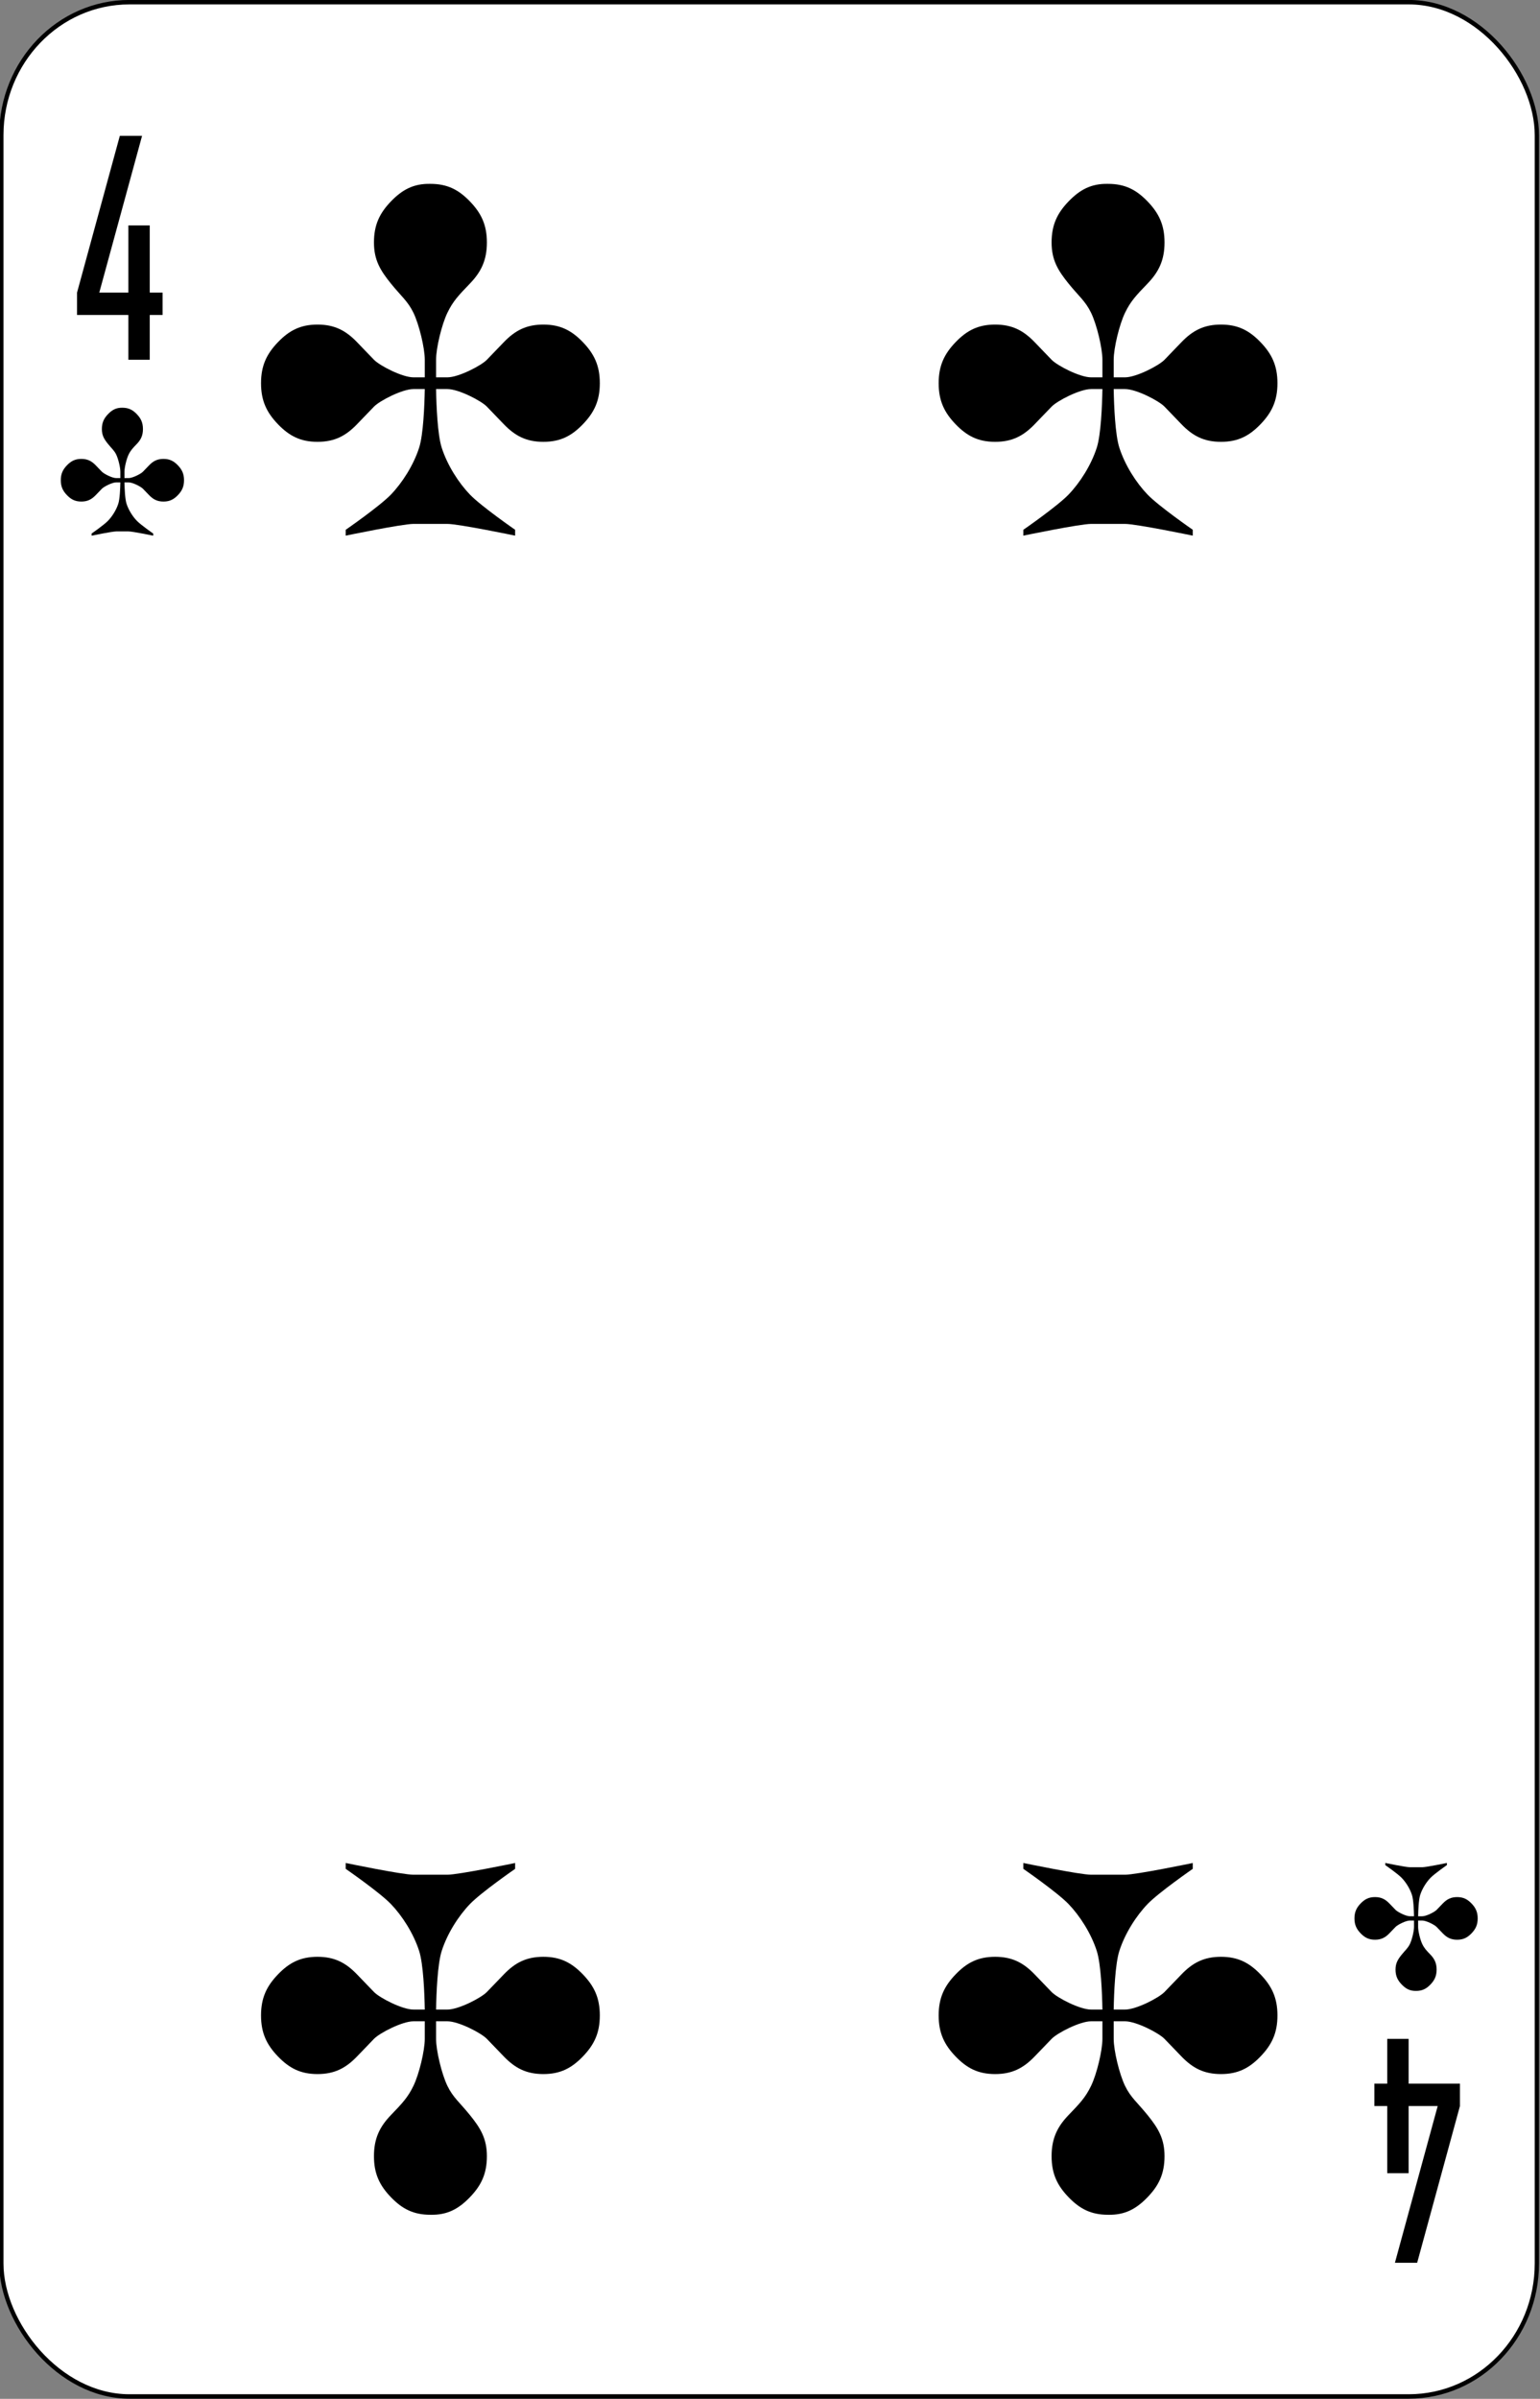 <?xml version="1.0" encoding="UTF-8" standalone="no"?>
<!-- Created with Inkscape (http://www.inkscape.org/) -->

<svg
   id="svg10047"
   height="123.004"
   width="78.996"
   version="1.1"
   viewBox="0 0 78.996 123.004"
   inkscape:version="0.91 r13725"
   sodipodi:docname="russian.svgz"
   xmlns:inkscape="http://www.inkscape.org/namespaces/inkscape"
   xmlns:sodipodi="http://sodipodi.sourceforge.net/DTD/sodipodi-0.dtd"
   xmlns="http://www.w3.org/2000/svg"
   xmlns:svg="http://www.w3.org/2000/svg"
   xmlns:rdf="http://www.w3.org/1999/02/22-rdf-syntax-ns#"
   xmlns:cc="http://creativecommons.org/ns#"
   xmlns:dc="http://purl.org/dc/elements/1.1/">
  <rect x="0" y="0" width="78.996" height="123.004" fill="#808080" stroke="none"/>
  <sodipodi:namedview
     pagecolor="#ffffff"
     bordercolor="#666666"
     borderopacity="1"
     objecttolerance="10"
     gridtolerance="10"
     guidetolerance="10"
     inkscape:pageopacity="0"
     inkscape:pageshadow="2"
     inkscape:window-width="1920"
     inkscape:window-height="1016"
     id="namedview1491"
     showgrid="false"
     inkscape:zoom="1.3479675"
     inkscape:cx="513.5"
     inkscape:cy="307.5"
     inkscape:window-x="0"
     inkscape:window-y="0"
     inkscape:window-maximized="1"
     inkscape:current-layer="svg10047"
     showguides="false"
     inkscape:guide-bbox="true"
     inkscape:snap-grids="true"
     inkscape:showpageshadow="2"
     inkscape:pagecheckerboard="0"
     inkscape:deskcolor="#d1d1d1" />
  <defs
     id="defs10049" />
  <g
     id="club_4"
     inkscape:label="#club_4"
     transform="matrix(0.395,0,0,0.41,-335.791,-41.003)">
    <rect
       style="fill:#ffffff;stroke:#000000;stroke-width:0.556"
       id="rect27361"
       y="100.28"
       x="850.278"
       ry="16.635"
       rx="16.633"
       height="299.442"
       width="199.409" />
    <path
       id="path27367"
       d="m 906,123.002 c -2.2,-0.045 -3.667,0.733 -5.133,2.2 -1.467,1.467 -2.2,2.933 -2.2,5.133 0,2.2 0.835,3.505 2.2,5.133 1.306,1.558 2.2,2.2 2.933,3.666 0.733,1.467 1.467,4.4 1.467,5.866 0,1.467 0,1.319 0,2.2 h -1.467 c -1.467,0 -4.4,-1.467 -5.133,-2.2 l -2.2,-2.2 c -1.467,-1.467 -2.933,-2.2 -5.133,-2.2 -2.2,0 -3.667,0.733 -5.133,2.2 -1.467,1.467 -2.2,2.933 -2.2,5.133 0,2.2 0.733,3.666 2.2,5.133 1.467,1.467 2.933,2.2 5.133,2.2 2.2,0 3.667,-0.733 5.133,-2.2 l 2.2,-2.2 c 0.733,-0.733 3.667,-2.2 5.133,-2.2 h 1.467 c -0.037,2.077 -0.19,5.704 -0.733,7.333 -0.733,2.2 -2.2,4.4 -3.667,5.866 -1.467,1.467 -5.867,4.4 -5.867,4.4 v 0.733 c 0,0 7.333,-1.467 8.8,-1.467 h 4.4 c 1.467,0 8.8,1.467 8.8,1.467 v -0.733 c 0,0 -4.4,-2.933 -5.867,-4.4 -1.467,-1.467 -2.933,-3.666 -3.667,-5.866 -0.543,-1.63 -0.697,-5.256 -0.733,-7.333 h 1.467 c 1.467,0 4.4,1.467 5.133,2.2 l 2.2,2.2 c 1.467,1.467 2.933,2.2 5.133,2.2 2.2,0 3.667,-0.733 5.133,-2.2 1.467,-1.467 2.2,-2.933 2.2,-5.133 0,-2.2 -0.733,-3.666 -2.2,-5.133 -1.467,-1.467 -2.933,-2.2 -5.133,-2.2 -2.2,0 -3.667,0.733 -5.133,2.2 l -2.2,2.2 c -0.733,0.733 -3.667,2.2 -5.133,2.2 h -1.467 c 0,-1.02 0,-0.733 0,-2.2 0,-1.467 0.733,-4.4 1.467,-5.866 0.733,-1.467 1.467,-2.2 2.933,-3.666 1.459,-1.459 2.2,-2.933 2.2,-5.133 0,-2.2 -0.733,-3.666 -2.2,-5.133 -1.467,-1.467 -2.933,-2.2 -5.133,-2.2"
       inkscape:connector-curvature="0" />
    <path
       id="path27369"
       d="m 866,151 c -0.8,-0.017 -1.333,0.267 -1.867,0.8 -0.533,0.533 -0.8,1.067 -0.8,1.867 0,0.8 0.303,1.275 0.8,1.867 0.475,0.567 0.8,0.8 1.067,1.333 0.267,0.533 0.533,1.6 0.533,2.133 0,0.533 0,0.479 0,0.8 h -0.533 c -0.533,0 -1.6,-0.533 -1.867,-0.8 l -0.8,-0.8 c -0.533,-0.533 -1.067,-0.8 -1.867,-0.8 -0.8,0 -1.333,0.267 -1.867,0.8 -0.533,0.533 -0.8,1.067 -0.8,1.867 0,0.8 0.267,1.333 0.8,1.867 0.533,0.533 1.067,0.8 1.867,0.8 0.8,0 1.333,-0.267 1.867,-0.8 l 0.8,-0.8 c 0.267,-0.267 1.333,-0.8 1.867,-0.8 h 0.533 c -0.013,0.755 -0.069,2.074 -0.267,2.667 -0.267,0.8 -0.8,1.6 -1.333,2.133 -0.533,0.533 -2.133,1.6 -2.133,1.6 v 0.267 c 0,0 2.667,-0.533 3.2,-0.533 h 1.6 c 0.533,0 3.2,0.533 3.2,0.533 v -0.267 c 0,0 -1.6,-1.067 -2.133,-1.6 -0.533,-0.533 -1.067,-1.333 -1.333,-2.133 -0.197,-0.593 -0.253,-1.911 -0.267,-2.667 h 0.533 c 0.533,0 1.6,0.533 1.867,0.8 l 0.8,0.8 c 0.533,0.533 1.067,0.8 1.867,0.8 0.8,0 1.333,-0.267 1.867,-0.8 0.533,-0.533 0.8,-1.067 0.8,-1.867 0,-0.8 -0.267,-1.333 -0.8,-1.867 -0.533,-0.533 -1.067,-0.8 -1.867,-0.8 -0.8,0 -1.333,0.267 -1.867,0.8 l -0.8,0.8 c -0.267,0.267 -1.333,0.8 -1.867,0.8 h -0.533 c 0,-0.371 0,-0.267 0,-0.8 0,-0.533 0.267,-1.6 0.533,-2.133 0.267,-0.533 0.533,-0.8 1.067,-1.333 0.531,-0.531 0.8,-1.067 0.8,-1.867 0,-0.8 -0.267,-1.333 -0.8,-1.867 -0.533,-0.533 -1.067,-0.8 -1.867,-0.8"
       inkscape:connector-curvature="0" />
    <path
       id="path27371"
       d="m 1034,348.999 c -0.8,0.017 -1.333,-0.267 -1.867,-0.8 -0.533,-0.533 -0.8,-1.067 -0.8,-1.867 0,-0.8 0.303,-1.275 0.8,-1.867 0.475,-0.567 0.8,-0.8 1.067,-1.333 0.267,-0.533 0.533,-1.6 0.533,-2.133 0,-0.533 0,-0.479 0,-0.8 H 1033.2 c -0.533,0 -1.6,0.533 -1.867,0.8 l -0.8,0.8 c -0.533,0.533 -1.067,0.8 -1.867,0.8 -0.8,0 -1.333,-0.267 -1.867,-0.8 -0.533,-0.533 -0.8,-1.067 -0.8,-1.867 0,-0.8 0.267,-1.333 0.8,-1.867 0.533,-0.533 1.067,-0.8 1.867,-0.8 0.8,0 1.333,0.267 1.867,0.8 l 0.8,0.8 c 0.267,0.267 1.333,0.8 1.867,0.8 h 0.533 c -0.014,-0.755 -0.069,-2.074 -0.267,-2.667 -0.267,-0.8 -0.8,-1.6 -1.333,-2.133 C 1031.6,334.333 1030,333.266 1030,333.266 v -0.267 c 0,0 2.667,0.533 3.2,0.533 h 1.6 c 0.533,0 3.2,-0.533 3.2,-0.533 v 0.267 c 0,0 -1.6,1.067 -2.133,1.6 -0.533,0.533 -1.067,1.333 -1.333,2.133 -0.197,0.593 -0.253,1.911 -0.267,2.667 h 0.533 c 0.533,0 1.6,-0.533 1.867,-0.8 l 0.8,-0.8 c 0.533,-0.533 1.067,-0.8 1.867,-0.8 0.8,0 1.333,0.267 1.867,0.8 0.533,0.533 0.8,1.067 0.8,1.867 0,0.8 -0.267,1.333 -0.8,1.867 -0.533,0.533 -1.067,0.8 -1.867,0.8 -0.8,0 -1.333,-0.267 -1.867,-0.8 l -0.8,-0.8 c -0.267,-0.267 -1.333,-0.8 -1.867,-0.8 h -0.533 c 0,0.371 0,0.267 0,0.8 0,0.533 0.267,1.6 0.533,2.133 0.267,0.533 0.533,0.8 1.067,1.333 0.531,0.531 0.8,1.067 0.8,1.867 0,0.8 -0.267,1.333 -0.8,1.867 -0.533,0.533 -1.067,0.8 -1.867,0.8"
       inkscape:connector-curvature="0" />
    <path
       id="path27373"
       d="m 906,376.998 c 2.2,0.045 3.667,-0.733 5.133,-2.2 1.467,-1.467 2.2,-2.933 2.2,-5.133 0,-2.2 -0.835,-3.505 -2.2,-5.133 -1.306,-1.558 -2.2,-2.2 -2.933,-3.666 -0.733,-1.467 -1.467,-4.4 -1.467,-5.866 0,-1.467 0,-1.319 0,-2.2 h 1.467 c 1.467,0 4.4,1.467 5.133,2.2 l 2.2,2.2 c 1.467,1.467 2.933,2.2 5.133,2.2 2.2,0 3.667,-0.733 5.133,-2.2 1.467,-1.467 2.2,-2.933 2.2,-5.133 0,-2.2 -0.733,-3.666 -2.2,-5.133 -1.467,-1.467 -2.933,-2.2 -5.133,-2.2 -2.2,0 -3.667,0.733 -5.133,2.2 l -2.2,2.2 c -0.733,0.733 -3.667,2.2 -5.133,2.2 h -1.467 c 0.037,-2.077 0.19,-5.704 0.733,-7.333 0.733,-2.2 2.2,-4.4 3.667,-5.866 1.467,-1.467 5.867,-4.4 5.867,-4.4 v -0.733 c 0,0 -7.333,1.467 -8.8,1.467 h -4.4 c -1.467,0 -8.8,-1.467 -8.8,-1.467 v 0.733 c 0,0 4.4,2.933 5.867,4.4 1.467,1.467 2.933,3.666 3.667,5.866 0.543,1.63 0.697,5.256 0.733,7.333 h -1.467 c -1.467,0 -4.4,-1.467 -5.133,-2.2 l -2.2,-2.2 c -1.467,-1.467 -2.933,-2.2 -5.133,-2.2 -2.2,0 -3.667,0.733 -5.133,2.2 -1.467,1.467 -2.2,2.933 -2.2,5.133 0,2.2 0.733,3.666 2.2,5.133 1.467,1.467 2.933,2.2 5.133,2.2 2.2,0 3.667,-0.733 5.133,-2.2 l 2.2,-2.2 c 0.733,-0.733 3.667,-2.2 5.133,-2.2 h 1.467 c 0,1.02 0,0.733 0,2.2 0,1.467 -0.733,4.4 -1.467,5.866 -0.733,1.467 -1.467,2.2 -2.933,3.666 -1.459,1.459 -2.2,2.933 -2.2,5.133 0,2.2 0.733,3.666 2.2,5.133 1.467,1.467 2.933,2.2 5.133,2.2"
       inkscape:connector-curvature="0" />
    <path
       inkscape:connector-curvature="0"
       d="m 994,123.002 c -2.2,-0.045 -3.667,0.733 -5.133,2.2 -1.467,1.467 -2.2,2.933 -2.2,5.133 0,2.2 0.835,3.505 2.2,5.133 1.306,1.558 2.2,2.2 2.933,3.666 0.733,1.467 1.467,4.4 1.467,5.866 0,1.467 0,1.319 0,2.2 h -1.467 c -1.467,0 -4.4,-1.467 -5.133,-2.2 l -2.2,-2.2 c -1.467,-1.467 -2.933,-2.2 -5.133,-2.2 -2.2,0 -3.667,0.733 -5.133,2.2 -1.467,1.467 -2.2,2.933 -2.2,5.133 0,2.2 0.733,3.666 2.2,5.133 1.467,1.467 2.933,2.2 5.133,2.2 2.2,0 3.667,-0.733 5.133,-2.2 l 2.2,-2.2 c 0.733,-0.733 3.667,-2.2 5.133,-2.2 h 1.467 c -0.037,2.077 -0.19,5.704 -0.733,7.333 -0.733,2.2 -2.2,4.4 -3.667,5.866 -1.467,1.467 -5.867,4.4 -5.867,4.4 v 0.733 c 0,0 7.333,-1.467 8.8,-1.467 h 4.4 c 1.467,0 8.8,1.467 8.8,1.467 v -0.733 c 0,0 -4.4,-2.933 -5.867,-4.4 -1.467,-1.467 -2.933,-3.666 -3.667,-5.866 -0.543,-1.63 -0.697,-5.256 -0.733,-7.333 h 1.467 c 1.467,0 4.4,1.467 5.133,2.2 l 2.2,2.2 c 1.467,1.467 2.933,2.2 5.133,2.2 2.2,0 3.667,-0.733 5.133,-2.2 1.467,-1.467 2.2,-2.933 2.2,-5.133 0,-2.2 -0.733,-3.666 -2.2,-5.133 -1.467,-1.467 -2.933,-2.2 -5.133,-2.2 -2.2,0 -3.667,0.733 -5.133,2.2 l -2.2,2.2 c -0.733,0.733 -3.667,2.2 -5.133,2.2 h -1.467 c 0,-1.02 0,-0.733 0,-2.2 0,-1.467 0.733,-4.4 1.467,-5.866 0.733,-1.467 1.467,-2.2 2.933,-3.666 1.459,-1.459 2.2,-2.933 2.2,-5.133 0,-2.2 -0.733,-3.666 -2.2,-5.133 -1.467,-1.467 -2.933,-2.2 -5.133,-2.2"
       id="path27377" />
    <path
       inkscape:connector-curvature="0"
       d="m 994,376.998 c 2.2,0.045 3.667,-0.733 5.133,-2.2 1.467,-1.467 2.2,-2.933 2.2,-5.133 0,-2.2 -0.835,-3.505 -2.2,-5.133 -1.306,-1.558 -2.2,-2.2 -2.933,-3.666 -0.733,-1.467 -1.467,-4.4 -1.467,-5.866 0,-1.467 0,-1.319 0,-2.2 h 1.467 c 1.467,0 4.4,1.467 5.133,2.2 l 2.2,2.2 c 1.467,1.467 2.933,2.2 5.133,2.2 2.2,0 3.667,-0.733 5.133,-2.2 1.467,-1.467 2.2,-2.933 2.2,-5.133 0,-2.2 -0.733,-3.666 -2.2,-5.133 -1.467,-1.467 -2.933,-2.2 -5.133,-2.2 -2.2,0 -3.667,0.733 -5.133,2.2 l -2.2,2.2 c -0.733,0.733 -3.667,2.2 -5.133,2.2 h -1.467 c 0.037,-2.077 0.19,-5.704 0.733,-7.333 0.733,-2.2 2.2,-4.4 3.667,-5.866 1.467,-1.467 5.867,-4.4 5.867,-4.4 v -0.733 c 0,0 -7.333,1.467 -8.8,1.467 h -4.4 c -1.467,0 -8.8,-1.467 -8.8,-1.467 v 0.733 c 0,0 4.4,2.933 5.867,4.4 1.467,1.467 2.933,3.666 3.667,5.866 0.543,1.63 0.697,5.256 0.733,7.333 h -1.467 c -1.467,0 -4.4,-1.467 -5.133,-2.2 l -2.2,-2.2 c -1.467,-1.467 -2.933,-2.2 -5.133,-2.2 -2.2,0 -3.667,0.733 -5.133,2.2 -1.467,1.467 -2.2,2.933 -2.2,5.133 0,2.2 0.733,3.666 2.2,5.133 1.467,1.467 2.933,2.2 5.133,2.2 2.2,0 3.667,-0.733 5.133,-2.2 l 2.2,-2.2 c 0.733,-0.733 3.667,-2.2 5.133,-2.2 h 1.467 c 0,1.02 0,0.733 0,2.2 0,1.467 -0.733,4.4 -1.467,5.866 -0.733,1.467 -1.467,2.2 -2.933,3.666 -1.459,1.459 -2.2,2.933 -2.2,5.133 0,2.2 0.733,3.666 2.2,5.133 1.467,1.467 2.933,2.2 5.133,2.2"
       id="path27379" />
    <path
       id="path164"
       d="m 865.664,117 -5.555,19.6 v 2.8 h 6.665 v 5.6 h 2.777 v -5.6 h 1.666 v -2.8 h -1.666 v -8.4 h -2.777 v 8.4 h -3.777 l 5.555,-19.6 z"
       inkscape:connector-curvature="0" />
    <path
       id="path164-4"
       d="m 1034.141,383 5.555,-19.6 v -2.8 h -6.665 v -5.6 h -2.777 v 5.6 h -1.666 v 2.8 h 1.666 v 8.4 h 2.777 v -8.4 h 3.777 l -5.555,19.6 z"
       inkscape:connector-curvature="0" />
  </g>
</svg>
